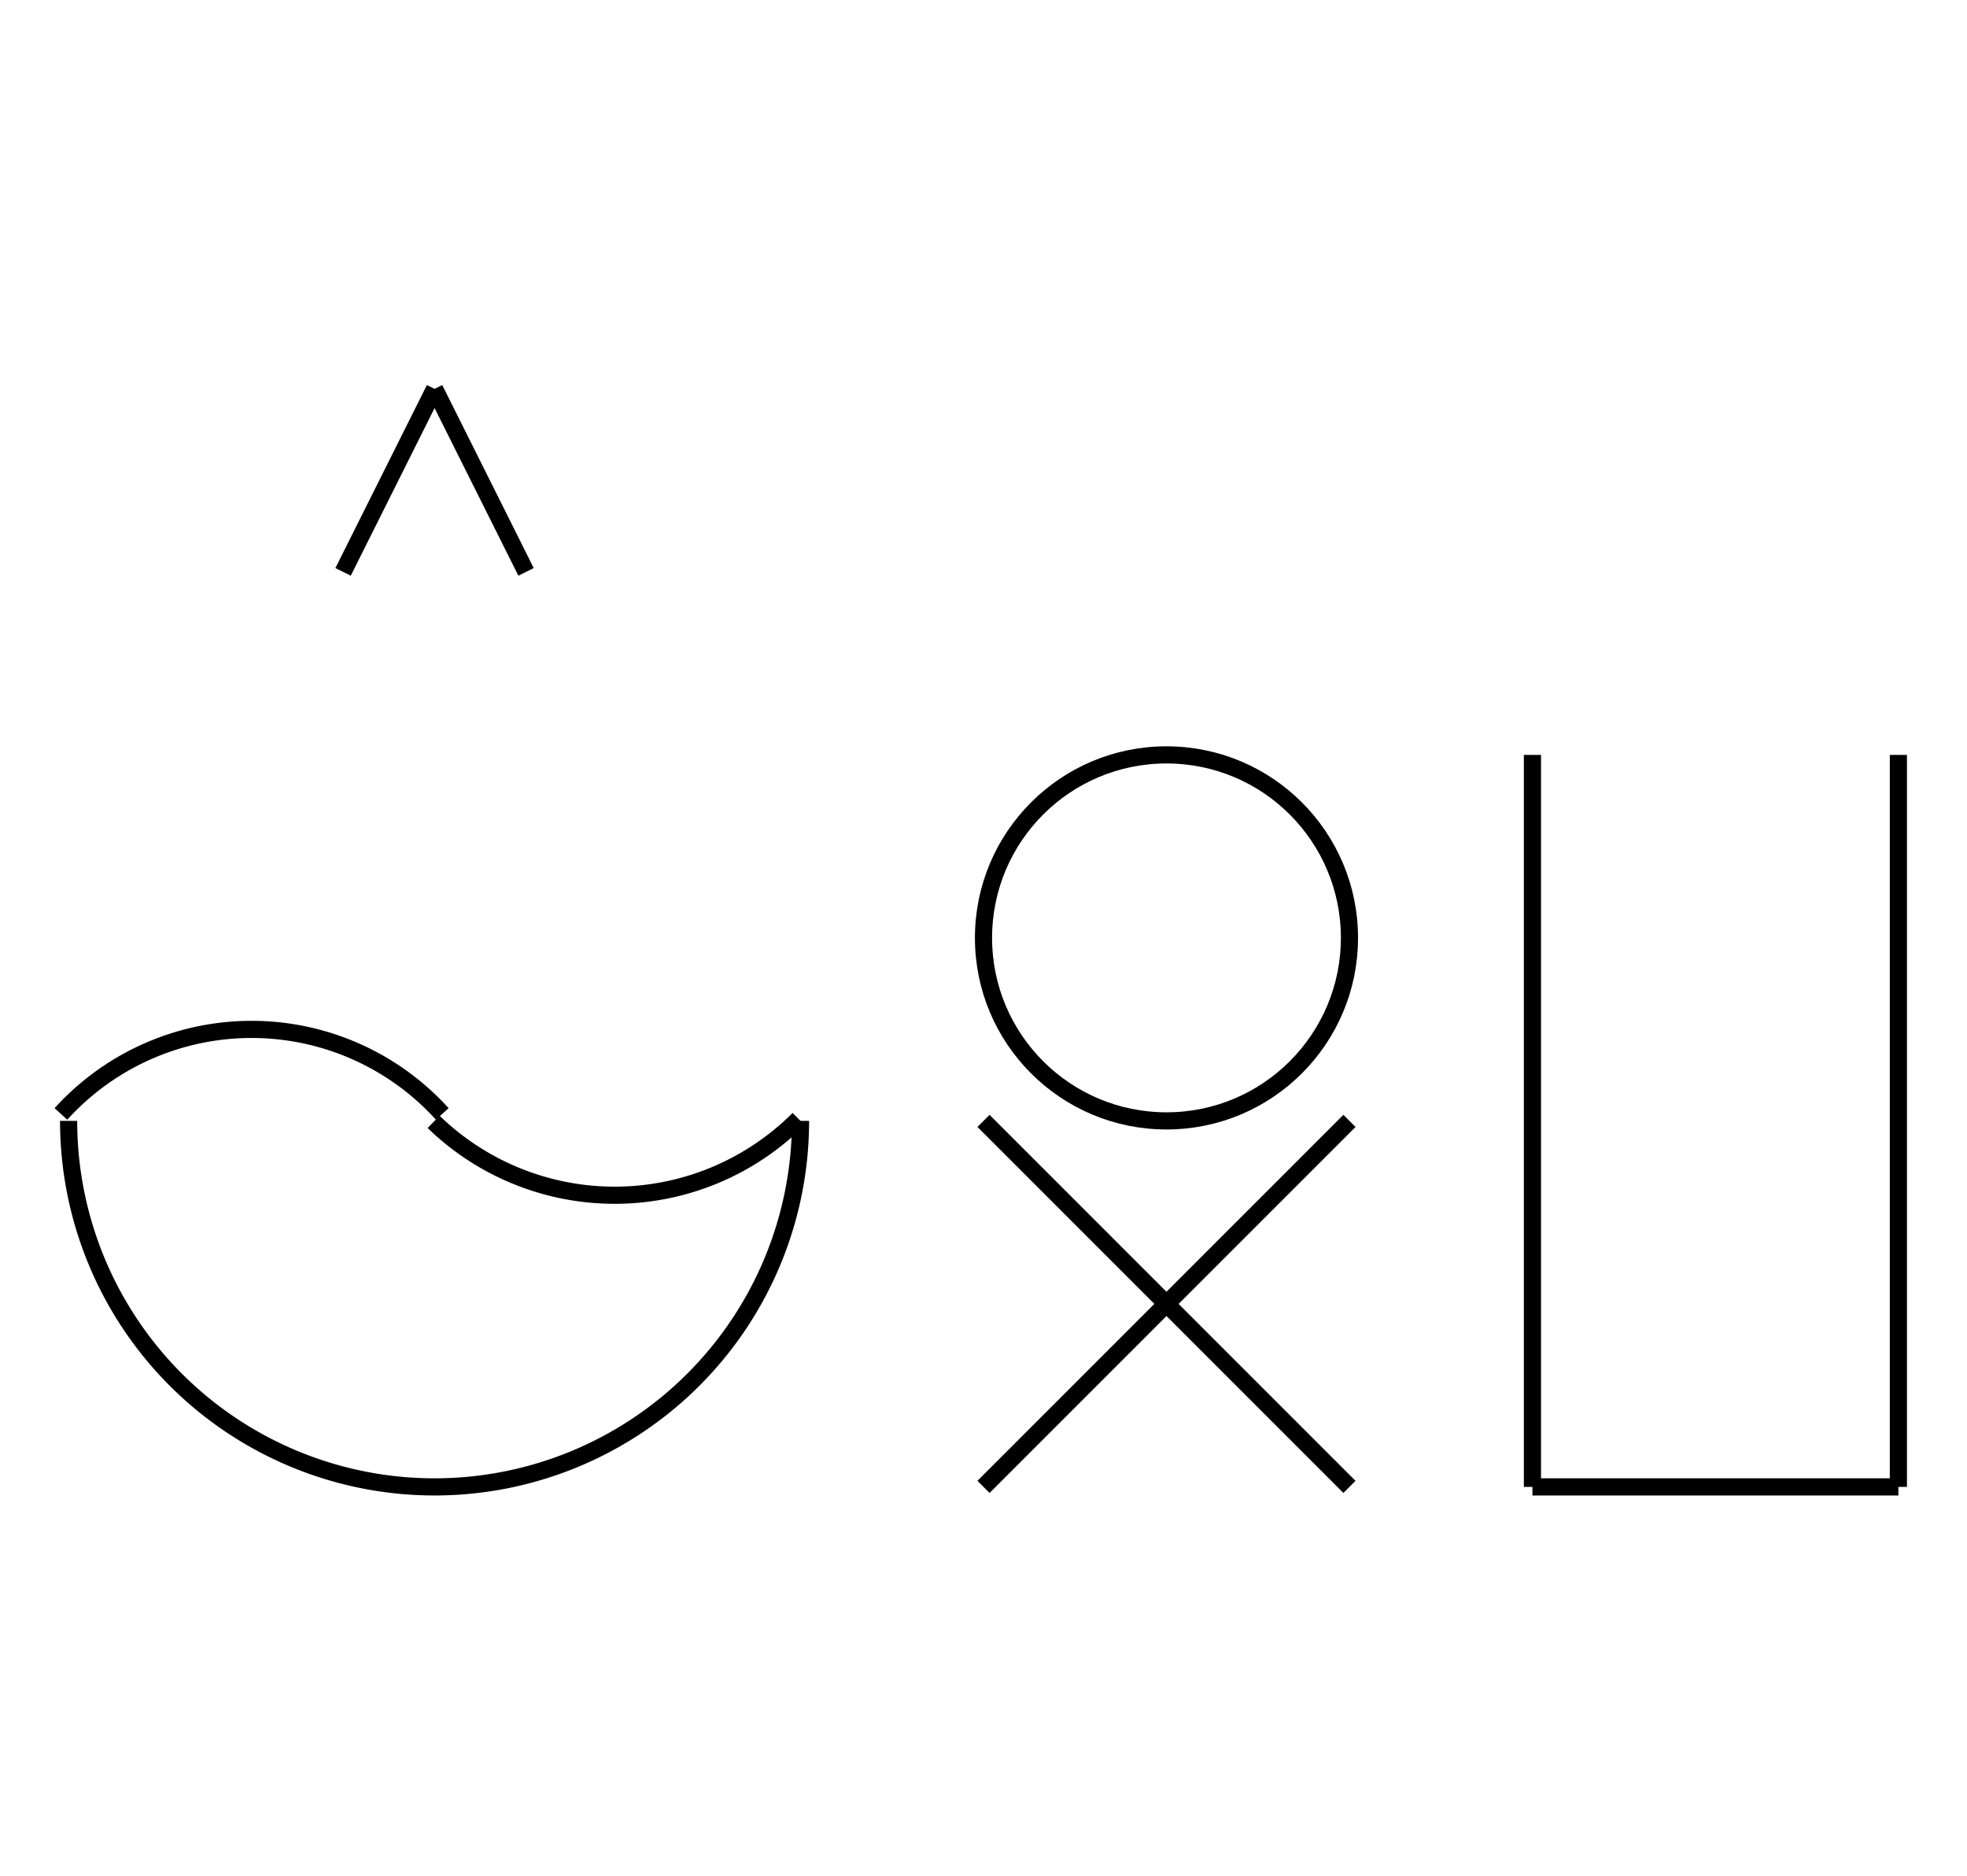 <?xml version="1.0" encoding="UTF-8" standalone="no"?>
<!DOCTYPE svg PUBLIC "-//W3C//DTD SVG 1.0//EN" "http://www.w3.org/TR/2001/REC-SVG-20010904/DTD/svg10.dtd">
<svg xmlns="http://www.w3.org/2000/svg" width="344" height="328">
<style type="text/css">
.brush0 { fill: rgb(255,255,255); }
.pen0 { stroke: rgb(0,0,0); stroke-width: 1; stroke-linejoin: round; }
.font0 { font-size: 11px; font-family: "MS Sans Serif"; }
.pen1 { stroke: rgb(0,0,0); stroke-width: 7; stroke-linejoin: round; }
.brush1 { fill: none; }
.font1 { font-weight: bold; font-size: 16px; font-family: System, sans-serif; }
</style>
<g>
<circle stroke="#000" stroke-width="3" stroke-linejoin="round" cx="204.0" cy="164.0" fill="none" r="32.0"/>
<line stroke="#000" stroke-width="3" stroke-linejoin="round" fill="none" x1="172" x2="236" y1="196" y2="260"/>
<line stroke="#000" stroke-width="3" stroke-linejoin="round" fill="none" x1="236" x2="172" y1="196" y2="260"/>
<line stroke="#000" stroke-width="3" stroke-linejoin="round" fill="none" x1="268" x2="268" y1="132" y2="260"/>
<line stroke="#000" stroke-width="3" stroke-linejoin="round" fill="none" x1="268" x2="332" y1="260" y2="260"/>
<line stroke="#000" stroke-width="3" stroke-linejoin="round" fill="none" x1="332" x2="332" y1="260" y2="132"/>
<line stroke="#000" stroke-width="3" stroke-linejoin="round" fill="none" x1="60" x2="76" y1="100" y2="68"/>
<line stroke="#000" stroke-width="3" stroke-linejoin="round" fill="none" x1="76" x2="92" y1="68" y2="100"/>
<path stroke="#000" stroke-width="3" stroke-linejoin="round" d="M 12.0,196.0 A 64.0,64.0 0 0 0 140.0,196.0" fill="none"/>
<path stroke="#000" stroke-width="3" stroke-linejoin="round" d="M 77.344,194.782 A 45.0,45.0 0 0 0 10.656,194.782" fill="none"/>
<path stroke="#000" stroke-width="3" stroke-linejoin="round" d="M 75.833,196.172 A 45.5,45.5 0 0 0 139.673,195.673" fill="none"/>
</g>
</svg>
